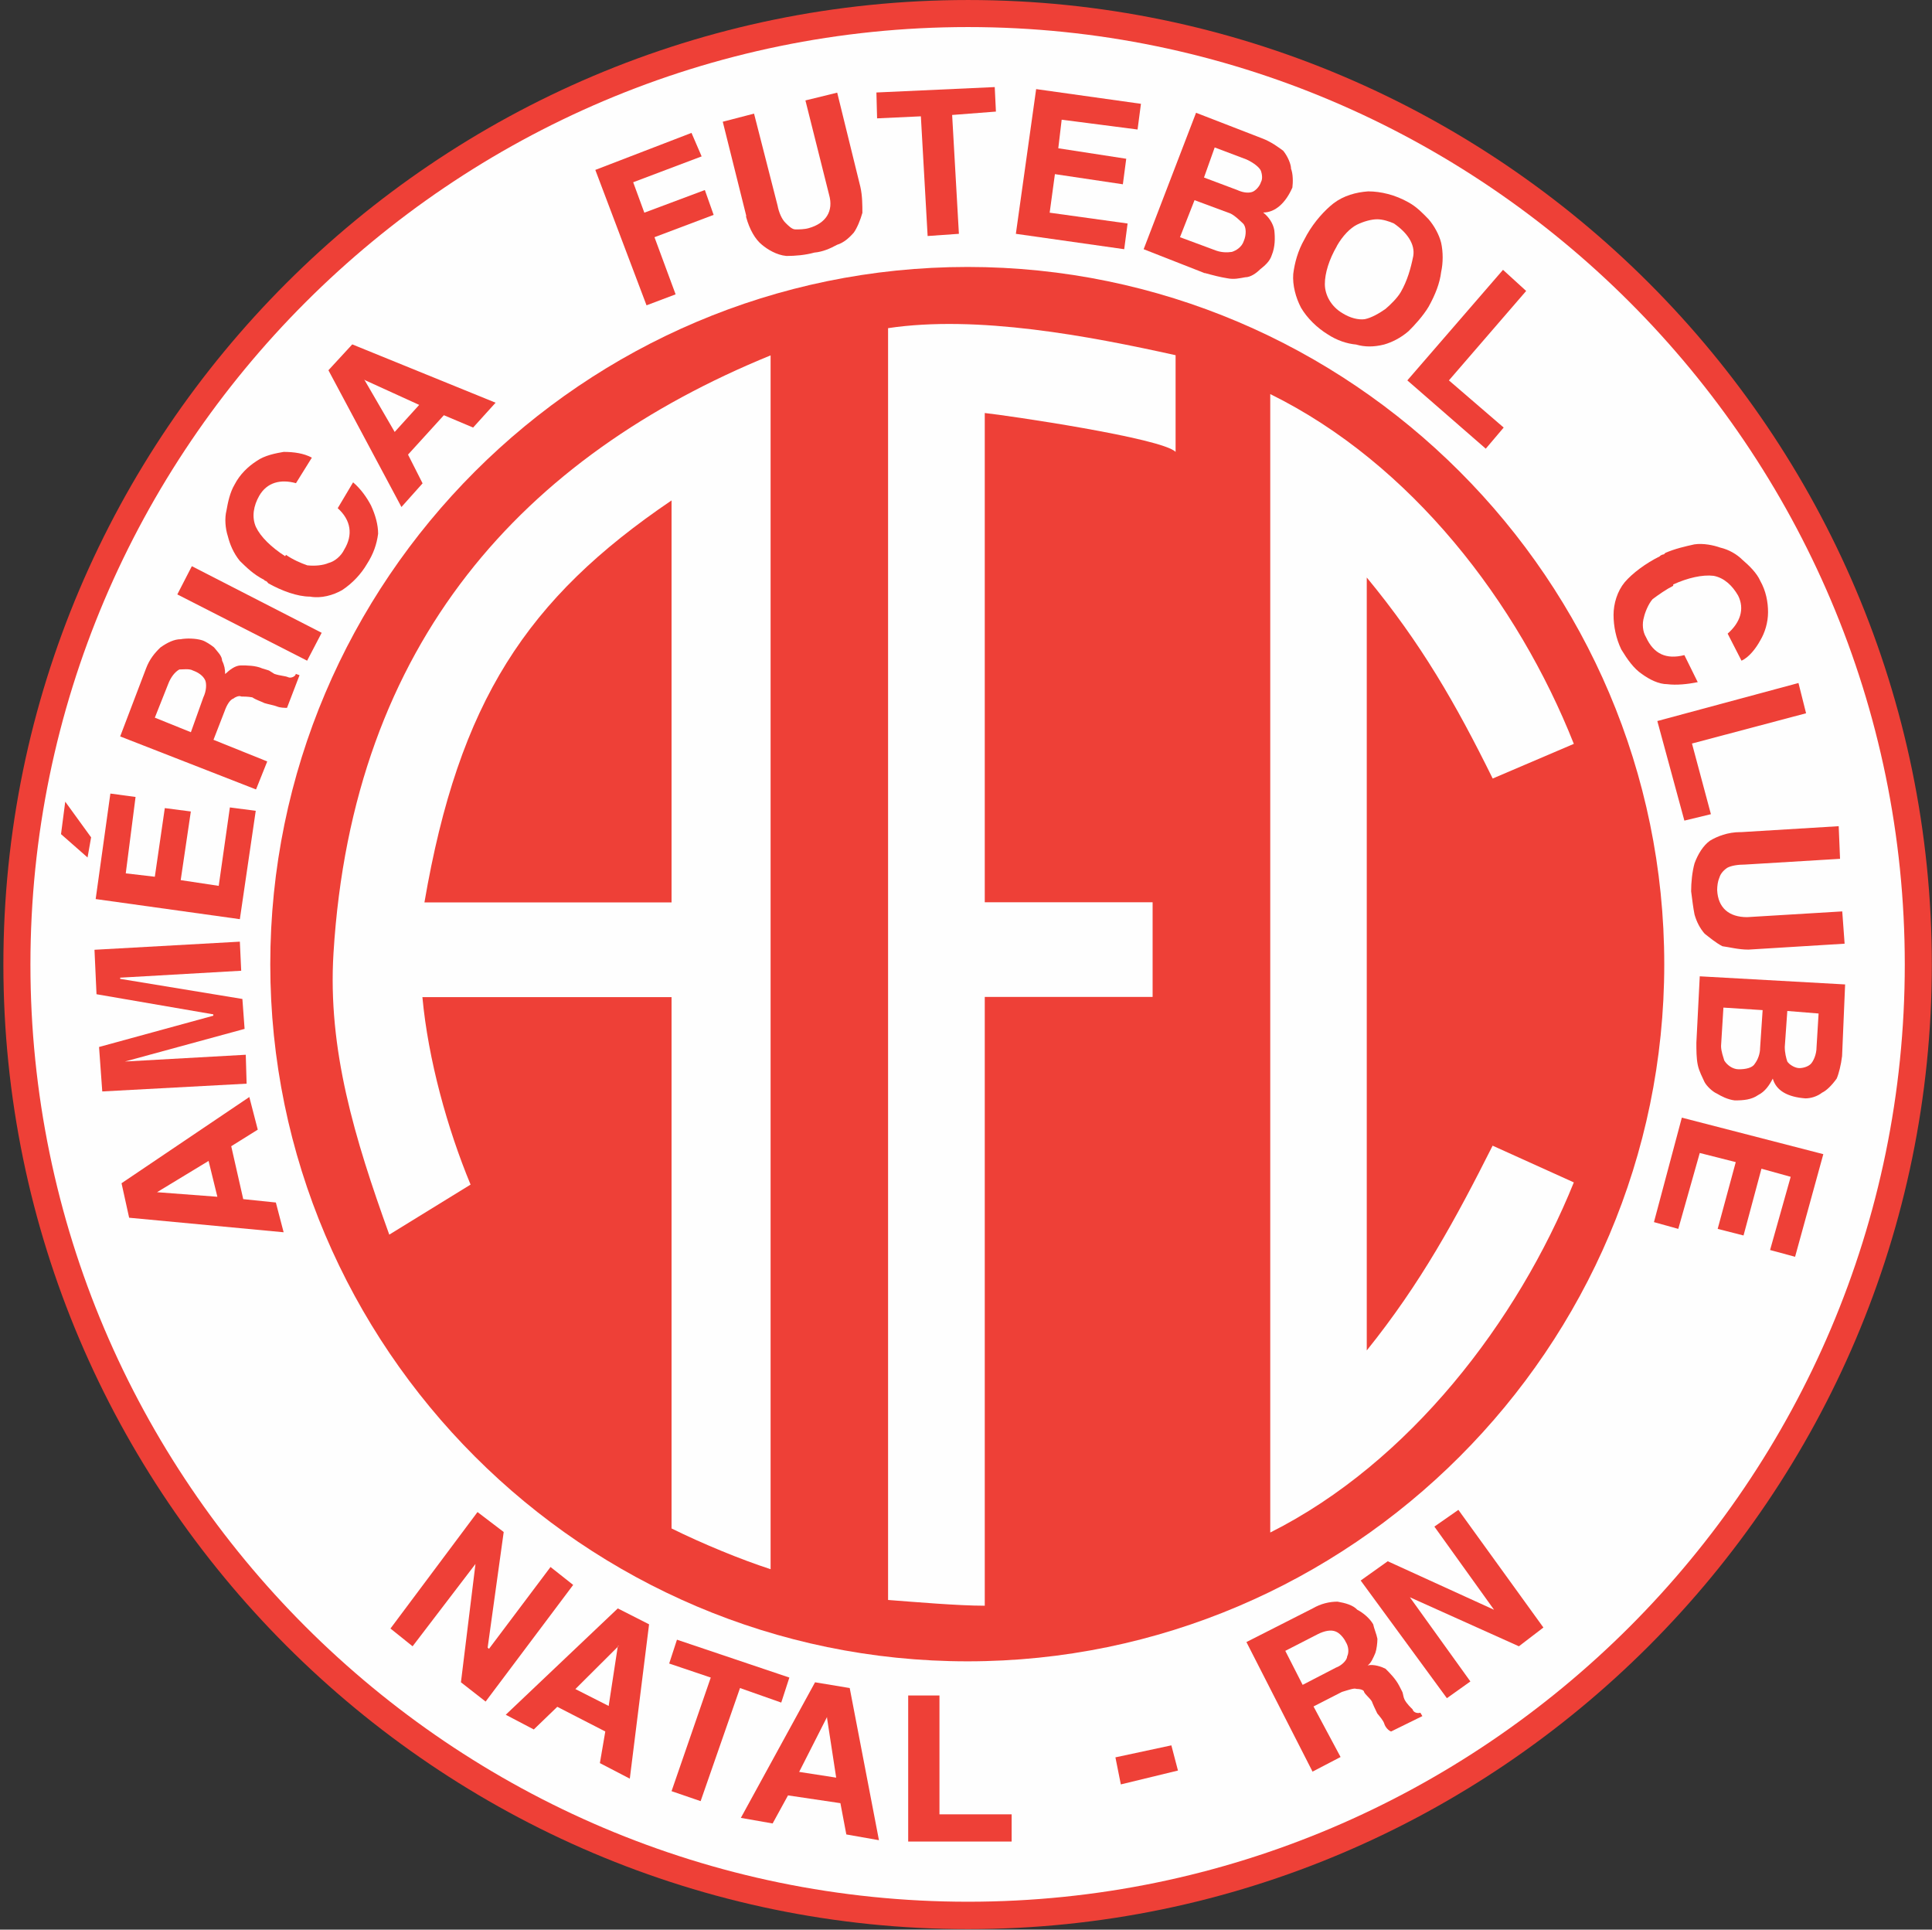 <?xml version="1.0" encoding="UTF-8"?>
<!DOCTYPE svg PUBLIC "-//W3C//DTD SVG 1.1//EN" "http://www.w3.org/Graphics/SVG/1.1/DTD/svg11.dtd">
<!-- Creator: CorelDRAW 2020 (64 Bit) -->
<svg xmlns="http://www.w3.org/2000/svg" xml:space="preserve" width="62mm" height="61.914mm" version="1.1" style="shape-rendering:geometricPrecision; text-rendering:geometricPrecision; image-rendering:optimizeQuality; fill-rule:evenodd; clip-rule:evenodd"
viewBox="0 0 114.3 114.14"
 xmlns:xlink="http://www.w3.org/1999/xlink"
 xmlns:xodm="http://www.corel.com/coreldraw/odm/2003">
 <rect x="0" y="0" width="114.3" height="114.14" fill="#333333" stroke="none"/>
 <defs>
  <style type="text/css">
   <![CDATA[
    .fil1 {fill:#FEFEFE}
    .fil0 {fill:#EE4037}
   ]]>
  </style>
 </defs>
 <g id="Camada_x0020_1">
  <g id="_2346487898944">
   <path class="fil0" d="M-0 114.14l0 0zm57.27 -114.14c31.4,0 57.02,25.63 57.02,57.05 0,31.4 -25.63,57.06 -57.02,57.06 -31.43,0 -57.07,-25.66 -57.07,-57.06 0,-31.43 25.64,-57.05 57.07,-57.05z"/>
   <path class="fil1" d="M57.27 1.6c30.5,0 55.42,24.92 55.42,55.45 0,30.53 -24.92,55.44 -55.42,55.44 -30.55,0 -55.47,-24.9 -55.47,-55.44 0,-30.53 24.92,-55.45 55.47,-55.45z"/>
   <polygon class="fil0" points="99.5,66.11 107.87,68.27 106.2,74.34 104.72,73.94 105.94,69.61 104.21,69.13 103.15,73.08 101.62,72.69 102.69,68.74 100.56,68.2 99.29,72.69 97.85,72.29 "/>
   <path class="fil0" d="M100.36 61.68l0.2 -3.93 8.6 0.48 -0.18 4.24c-0.06,0.51 -0.2,1.06 -0.32,1.33 -0.28,0.39 -0.6,0.71 -0.86,0.83 -0.28,0.22 -0.66,0.34 -0.99,0.34 -1.06,-0.08 -1.73,-0.46 -1.93,-1.17 -0.2,0.39 -0.46,0.77 -0.86,0.97 -0.4,0.28 -0.86,0.32 -1.39,0.32 -0.42,-0.05 -0.8,-0.25 -1.05,-0.4 -0.28,-0.12 -0.62,-0.46 -0.74,-0.69 -0.12,-0.28 -0.32,-0.62 -0.4,-1.02 -0.08,-0.39 -0.08,-0.86 -0.08,-1.3z"/>
   <path class="fil0" d="M103.03 49.22l5.75 -0.35 0.08 1.93 -5.63 0.34c-0.4,0 -0.82,0.06 -1.06,0.2 -0.28,0.2 -0.4,0.4 -0.46,0.6 -0.08,0.19 -0.12,0.46 -0.12,0.71 0.05,1.06 0.71,1.6 1.77,1.6l5.63 -0.34 0.14 1.91 -5.69 0.35c-0.6,0 -1.14,-0.15 -1.54,-0.2 -0.39,-0.2 -0.79,-0.54 -1.05,-0.74 -0.28,-0.32 -0.48,-0.71 -0.6,-1.14 -0.08,-0.39 -0.14,-0.91 -0.2,-1.37 0,-0.52 0.06,-1.14 0.2,-1.65 0.2,-0.55 0.52,-1.06 0.91,-1.34 0.43,-0.26 1.06,-0.51 1.8,-0.51l0.08 0z"/>
   <polygon class="fil0" points="98.05,42.65 106.4,40.4 106.85,42.19 100.1,43.98 101.22,48.16 99.65,48.54 "/>
   <path class="fil0" d="M98.51 32.71c0.6,-0.26 1.19,-0.39 1.73,-0.51 0.52,-0.08 1.14,0.05 1.53,0.19 0.52,0.12 0.99,0.4 1.31,0.72 0.4,0.34 0.86,0.79 1.06,1.25 0.34,0.6 0.46,1.26 0.46,1.85 0,0.62 -0.19,1.22 -0.46,1.67 -0.25,0.46 -0.66,1 -1.11,1.2l-0.82 -1.6c0.74,-0.65 1.02,-1.45 0.62,-2.25 -0.34,-0.59 -0.82,-1.05 -1.45,-1.17 -0.66,-0.08 -1.53,0.12 -2.39,0.51l0 0.08c-0.4,0.2 -0.86,0.52 -1.22,0.79 -0.25,0.28 -0.45,0.79 -0.51,1.06 -0.12,0.4 -0.08,0.86 0.12,1.19 0.46,1 1.2,1.33 2.27,1.06l0.79 1.6c-0.59,0.12 -1.26,0.19 -1.8,0.12 -0.51,0 -1.06,-0.28 -1.5,-0.6 -0.48,-0.32 -0.86,-0.86 -1.22,-1.45 -0.32,-0.66 -0.46,-1.39 -0.46,-2.05 0,-0.66 0.22,-1.4 0.66,-1.93 0.46,-0.54 1.26,-1.13 2.07,-1.53 0.06,-0.08 0.2,-0.12 0.25,-0.12l0.08 -0.08z"/>
   <polygon class="fil0" points="83.26,22.5 88.92,15.96 90.29,17.21 85.72,22.5 88.96,25.29 87.9,26.54 "/>
   <path class="fil0" d="M77.17 14.16l0.15 -0.28c0.45,-0.79 1.06,-1.45 1.57,-1.85 0.6,-0.46 1.34,-0.66 2.05,-0.71 0.74,0 1.6,0.2 2.39,0.65 0.48,0.26 0.86,0.66 1.19,1 0.34,0.4 0.62,0.91 0.74,1.39 0.12,0.54 0.12,1.19 0,1.73 -0.08,0.66 -0.34,1.33 -0.74,2.05 -0.32,0.54 -0.86,1.13 -1.19,1.45 -0.46,0.4 -0.99,0.66 -1.45,0.79 -0.6,0.15 -1.14,0.15 -1.65,0 -0.55,-0.05 -1.14,-0.25 -1.66,-0.59 -0.66,-0.4 -1.25,-0.99 -1.6,-1.59 -0.31,-0.59 -0.51,-1.33 -0.46,-1.99 0.08,-0.66 0.28,-1.39 0.66,-2.05z"/>
   <path class="fil0" d="M71.28 16.16l-3.62 -1.42 3.1 -8.07 3.9 1.51c0.54,0.2 0.99,0.54 1.26,0.74 0.26,0.32 0.46,0.79 0.46,1.06 0.12,0.31 0.12,0.79 0.08,1.11 -0.4,0.92 -1.02,1.48 -1.73,1.48 0.32,0.25 0.59,0.63 0.66,1.05 0.05,0.45 0.05,0.99 -0.15,1.47 -0.12,0.39 -0.43,0.63 -0.71,0.86 -0.2,0.2 -0.54,0.45 -0.86,0.45 -0.34,0.06 -0.66,0.14 -1.06,0.06 -0.39,-0.06 -0.86,-0.18 -1.33,-0.31z"/>
   <polygon class="fil0" points="60.1,13.83 61.3,5.27 67.5,6.14 67.3,7.66 62.81,7.08 62.61,8.77 66.63,9.39 66.43,10.9 62.41,10.3 62.1,12.58 66.71,13.22 66.51,14.74 "/>
   <polygon class="fil0" points="54.88,13.96 54.48,6.88 51.89,7 51.85,5.47 58.85,5.15 58.92,6.6 56.33,6.8 56.73,13.83 "/>
   <path class="fil0" d="M44.15 12.77l-1.39 -5.57 1.85 -0.48 1.39 5.43c0.08,0.43 0.26,0.82 0.46,1.02 0.2,0.2 0.4,0.4 0.6,0.4 0.19,0 0.54,0 0.8,-0.08 0.99,-0.28 1.47,-0.99 1.19,-1.97l-1.4 -5.58 1.88 -0.46 1.37 5.57c0.12,0.52 0.12,1.11 0.12,1.54 -0.12,0.43 -0.32,0.91 -0.51,1.17 -0.28,0.32 -0.6,0.6 -0.99,0.72 -0.4,0.22 -0.86,0.42 -1.34,0.46 -0.54,0.15 -1.13,0.2 -1.65,0.2 -0.59,-0.05 -1.14,-0.4 -1.45,-0.66 -0.4,-0.32 -0.74,-0.91 -0.94,-1.65l0 -0.06z"/>
   <polygon class="fil0" points="38.25,18.06 35.22,10.05 40.91,7.86 41.51,9.25 37.46,10.78 38.12,12.58 41.7,11.24 42.22,12.71 38.72,14.03 39.97,17.41 "/>
   <polygon class="fil0" points="23.75,29.99 19.43,21.9 20.84,20.37 29.32,23.82 27.99,25.29 26.26,24.56 24.14,26.89 25,28.59 "/>
   <path class="fil0" d="M15.61 34.29c-0.62,-0.32 -1.02,-0.72 -1.42,-1.11 -0.39,-0.48 -0.59,-0.99 -0.71,-1.46 -0.15,-0.46 -0.2,-1.06 -0.08,-1.53 0.08,-0.46 0.2,-1.06 0.48,-1.53 0.31,-0.6 0.79,-1.06 1.3,-1.39 0.48,-0.34 1.14,-0.46 1.6,-0.54 0.6,0 1.19,0.08 1.67,0.34l-0.94 1.51c-0.91,-0.25 -1.71,-0.05 -2.17,0.74 -0.34,0.59 -0.46,1.26 -0.2,1.85 0.28,0.59 0.91,1.2 1.73,1.73l0.05 -0.08c0.4,0.28 0.86,0.48 1.26,0.62 0.46,0.05 0.94,0 1.26,-0.14 0.34,-0.08 0.74,-0.4 0.93,-0.8 0.52,-0.86 0.4,-1.73 -0.39,-2.44l0.91 -1.53c0.46,0.39 0.82,0.91 1.06,1.37 0.26,0.56 0.42,1.14 0.42,1.67 -0.08,0.62 -0.28,1.2 -0.66,1.79 -0.35,0.6 -0.86,1.14 -1.46,1.54 -0.54,0.31 -1.25,0.51 -1.91,0.39 -0.74,0 -1.67,-0.34 -2.47,-0.79 -0.06,-0.08 -0.12,-0.15 -0.2,-0.15l-0.05 -0.06z"/>
   <polygon class="fil0" points="18.17,39.08 10.49,35.16 11.35,33.49 19.03,37.43 "/>
   <path class="fil0" d="M15.13 46.69l-8.02 -3.13 1.53 -4.02c0.2,-0.54 0.52,-0.93 0.86,-1.25 0.4,-0.28 0.8,-0.48 1.19,-0.48 0.32,-0.06 0.86,-0.06 1.26,0.06 0.2,0.06 0.51,0.26 0.71,0.42 0.2,0.25 0.48,0.51 0.48,0.79 0.14,0.28 0.18,0.52 0.18,0.79 0.28,-0.26 0.6,-0.51 0.94,-0.51 0.32,0 0.86,0 1.26,0.18l0.39 0.12c0.12,0.08 0.2,0.12 0.32,0.2 0.35,0.12 0.66,0.12 0.82,0.2 0.2,0.08 0.45,-0.08 0.45,-0.2l0.22 0.08 -0.74 1.93c-0.12,0 -0.39,0 -0.59,-0.08 -0.2,-0.08 -0.48,-0.12 -0.74,-0.2 -0.25,-0.12 -0.52,-0.2 -0.72,-0.34 -0.26,-0.05 -0.54,-0.05 -0.66,-0.05 -0.12,-0.08 -0.39,0.05 -0.46,0.12 -0.2,0.06 -0.4,0.39 -0.52,0.74l-0.66 1.7 3.18 1.28 -0.66 1.65z"/>
   <polygon class="fil0" points="3.86,47.42 5.39,49.53 5.18,50.72 3.61,49.34 "/>
   <polygon class="fil0" points="14.19,54.37 5.66,53.18 6.53,46.94 8.02,47.14 7.44,51.66 9.16,51.86 9.75,47.8 11.29,48 10.69,52.06 12.94,52.4 13.6,47.76 15.13,47.96 "/>
   <polygon class="fil0" points="14.59,64.1 6.05,64.56 5.86,61.93 12.62,60.08 12.62,60 5.71,58.81 5.59,56.18 14.19,55.7 14.27,57.42 7.11,57.83 7.11,57.9 14.34,59.09 14.47,60.86 7.39,62.79 7.39,62.79 14.54,62.39 "/>
   <polygon class="fil0" points="16.78,72.89 7.64,72.03 7.19,69.99 14.75,64.89 15.25,66.82 13.68,67.8 14.39,70.93 16.32,71.13 "/>
   <polygon class="fil0" points="85.6,100.45 80.5,93.49 82.1,92.35 88.39,95.22 88.39,95.22 84.86,90.3 86.28,89.31 91.31,96.27 89.86,97.38 83.41,94.48 83.41,94.48 86.99,99.46 "/>
   <path class="fil0" d="M77.66 104.81l-3.92 -7.68 3.92 -1.99c0.48,-0.28 0.99,-0.4 1.47,-0.4 0.46,0.08 0.91,0.2 1.17,0.48 0.35,0.18 0.74,0.51 0.94,0.86 0.05,0.25 0.2,0.59 0.25,0.86 0,0.25 -0.05,0.63 -0.12,0.83 -0.12,0.28 -0.26,0.62 -0.46,0.74 0.39,-0.08 0.82,0.08 1.06,0.2 0.26,0.26 0.59,0.59 0.8,0.99l0.2 0.39c0.05,0.15 0.05,0.28 0.12,0.43 0.12,0.25 0.4,0.51 0.48,0.59 0.05,0.2 0.31,0.25 0.46,0.2l0.12 0.2 -1.85 0.91c-0.15,-0.05 -0.34,-0.25 -0.4,-0.45 -0.06,-0.2 -0.26,-0.42 -0.42,-0.62 -0.12,-0.25 -0.25,-0.52 -0.32,-0.71 -0.12,-0.2 -0.39,-0.4 -0.46,-0.56 0,-0.12 -0.25,-0.18 -0.46,-0.18 -0.12,-0.06 -0.45,0.06 -0.85,0.18l-1.68 0.86 1.6 2.99 -1.65 0.86z"/>
   <polygon class="fil0" points="66.31,105.55 65.99,103.95 69.3,103.24 69.69,104.73 "/>
   <polygon class="fil0" points="53.73,108.93 53.73,100.29 55.58,100.29 55.58,107.32 59.85,107.32 59.85,108.93 "/>
   <polygon class="fil0" points="43.83,107.53 48.22,99.51 50.27,99.85 52,108.85 50.07,108.51 49.72,106.66 46.62,106.2 45.71,107.86 "/>
   <polygon class="fil0" points="39.73,105.95 42.05,99.23 39.59,98.4 40.05,96.99 46.7,99.23 46.22,100.71 43.78,99.85 41.45,106.54 "/>
   <polygon class="fil0" points="29.92,101.43 36.55,95.14 38.4,96.08 37.26,105.21 35.49,104.29 35.81,102.42 32.97,100.96 31.58,102.3 "/>
   <polygon class="fil0" points="23.1,96.33 28.25,89.44 29.8,90.62 28.85,97.46 28.93,97.53 32.57,92.69 33.91,93.75 28.73,100.65 27.27,99.51 28.13,92.51 28.13,92.51 24.41,97.38 "/>
   <path class="fil0" d="M57.24 15.79c22.68,0 41.22,18.52 41.22,41.25 0,22.68 -18.54,41.23 -41.22,41.23 -22.71,0 -41.25,-18.55 -41.25,-41.23 0,-22.73 18.53,-41.25 41.25,-41.25z"/>
   <path class="fil1" d="M88.31 67.77l4.8 2.17c-3.32,8.22 -9.73,16.58 -17.96,20.71l0 -67.34c8.36,4.12 14.65,12.34 17.96,20.69l-4.8 2.05c-2.19,-4.44 -4.24,-8 -7.45,-11.89l0 45.72c3.21,-3.99 5.26,-7.77 7.45,-12.12z"/>
   <path class="fil1" d="M52.54 94.65l0 -75.24c5.27,-0.79 11.87,0.46 17.01,1.6l0 5.72c-0.79,-0.82 -10.04,-2.17 -11.29,-2.3l0 28.94 9.93 0 0 5.6 -9.93 0 0 36.01c-1.6,0 -4.12,-0.22 -5.72,-0.34z"/>
   <path class="fil1" d="M19.73 56.38c1.13,-18.44 11.32,-29.42 25.86,-35.36l0 71.8c-1.73,-0.56 -4.02,-1.5 -5.86,-2.41l0 -31.43 -14.74 0c0.34,3.69 1.48,7.79 2.85,11.09l-4.81 2.96c-2.05,-5.69 -3.65,-10.96 -3.3,-16.65z"/>
   <path class="fil0" d="M25.11 53.38l14.62 0 0 -23.78c-8.57,5.81 -12.58,11.89 -14.62,23.78z"/>
   <path class="fil1" d="M101.96 59.6l-0.14 2.27c0,0.32 0.14,0.68 0.19,0.86 0.15,0.25 0.48,0.52 0.86,0.52 0.4,0 0.8,-0.08 0.94,-0.32 0.2,-0.26 0.32,-0.62 0.32,-0.94l0.15 -2.24 -2.33 -0.15z"/>
   <path class="fil1" d="M107.59 59.95l-1.85 -0.15 -0.15 2.13c0,0.34 0.08,0.66 0.15,0.86 0.12,0.19 0.46,0.39 0.71,0.39 0.28,0 0.56,-0.12 0.68,-0.25 0.14,-0.14 0.34,-0.54 0.34,-1l0.12 -1.97z"/>
   <path class="fil1" d="M79.09 14.56c-0.46,0.79 -0.71,1.6 -0.71,2.24 0,0.66 0.38,1.34 1.05,1.73 0.45,0.28 0.93,0.4 1.31,0.35 0.4,-0.08 0.86,-0.35 1.22,-0.6 0.31,-0.26 0.71,-0.66 0.91,-1 0.39,-0.68 0.59,-1.39 0.74,-2.13 0.12,-0.71 -0.36,-1.39 -1.14,-1.93 -0.26,-0.12 -0.66,-0.25 -0.99,-0.25 -0.34,0 -0.79,0.12 -1.2,0.32 -0.4,0.2 -0.85,0.66 -1.19,1.26z"/>
   <path class="fil1" d="M69.81 14.03l2.13 0.79c0.34,0.12 0.66,0.12 0.94,0.08 0.25,-0.08 0.59,-0.28 0.71,-0.66 0.15,-0.35 0.15,-0.82 -0.05,-1.02 -0.22,-0.2 -0.46,-0.45 -0.74,-0.59l-2.13 -0.79 -0.86 2.19z"/>
   <path class="fil1" d="M71.86 8.73l-0.63 1.77 1.97 0.74c0.26,0.12 0.59,0.2 0.86,0.12 0.19,-0.05 0.46,-0.32 0.54,-0.59 0.12,-0.2 0.05,-0.52 0,-0.66 -0.08,-0.2 -0.42,-0.48 -0.86,-0.68l-1.88 -0.71z"/>
   <polygon class="fil1" points="21.55,22.45 23.35,25.55 24.8,23.95 21.62,22.5 "/>
   <path class="fil1" d="M11.29 43.32l0.74 -2.07c0.19,-0.4 0.19,-0.79 0.12,-0.99 -0.12,-0.28 -0.4,-0.48 -0.74,-0.6 -0.2,-0.12 -0.6,-0.06 -0.8,-0.06 -0.26,0.14 -0.51,0.46 -0.66,0.86l-0.79 1.99 2.13 0.86z"/>
   <polygon class="fil1" points="9.29,70.52 12.86,70.79 12.34,68.67 9.29,70.52 "/>
   <path class="fil1" d="M77.07 99.66l1.97 -1.02c0.34,-0.12 0.66,-0.45 0.66,-0.66 0.12,-0.25 0.08,-0.6 -0.08,-0.85 -0.12,-0.26 -0.38,-0.54 -0.59,-0.62 -0.28,-0.12 -0.66,-0.05 -1.06,0.15l-1.93 0.99 1.02 2z"/>
   <polygon class="fil1" points="48.93,101.56 47.28,104.81 49.47,105.15 48.93,101.63 "/>
   <polygon class="fil1" points="36.63,97.33 34.04,99.91 36.01,100.91 36.55,97.38 "/>
  </g>
 </g>
</svg>
